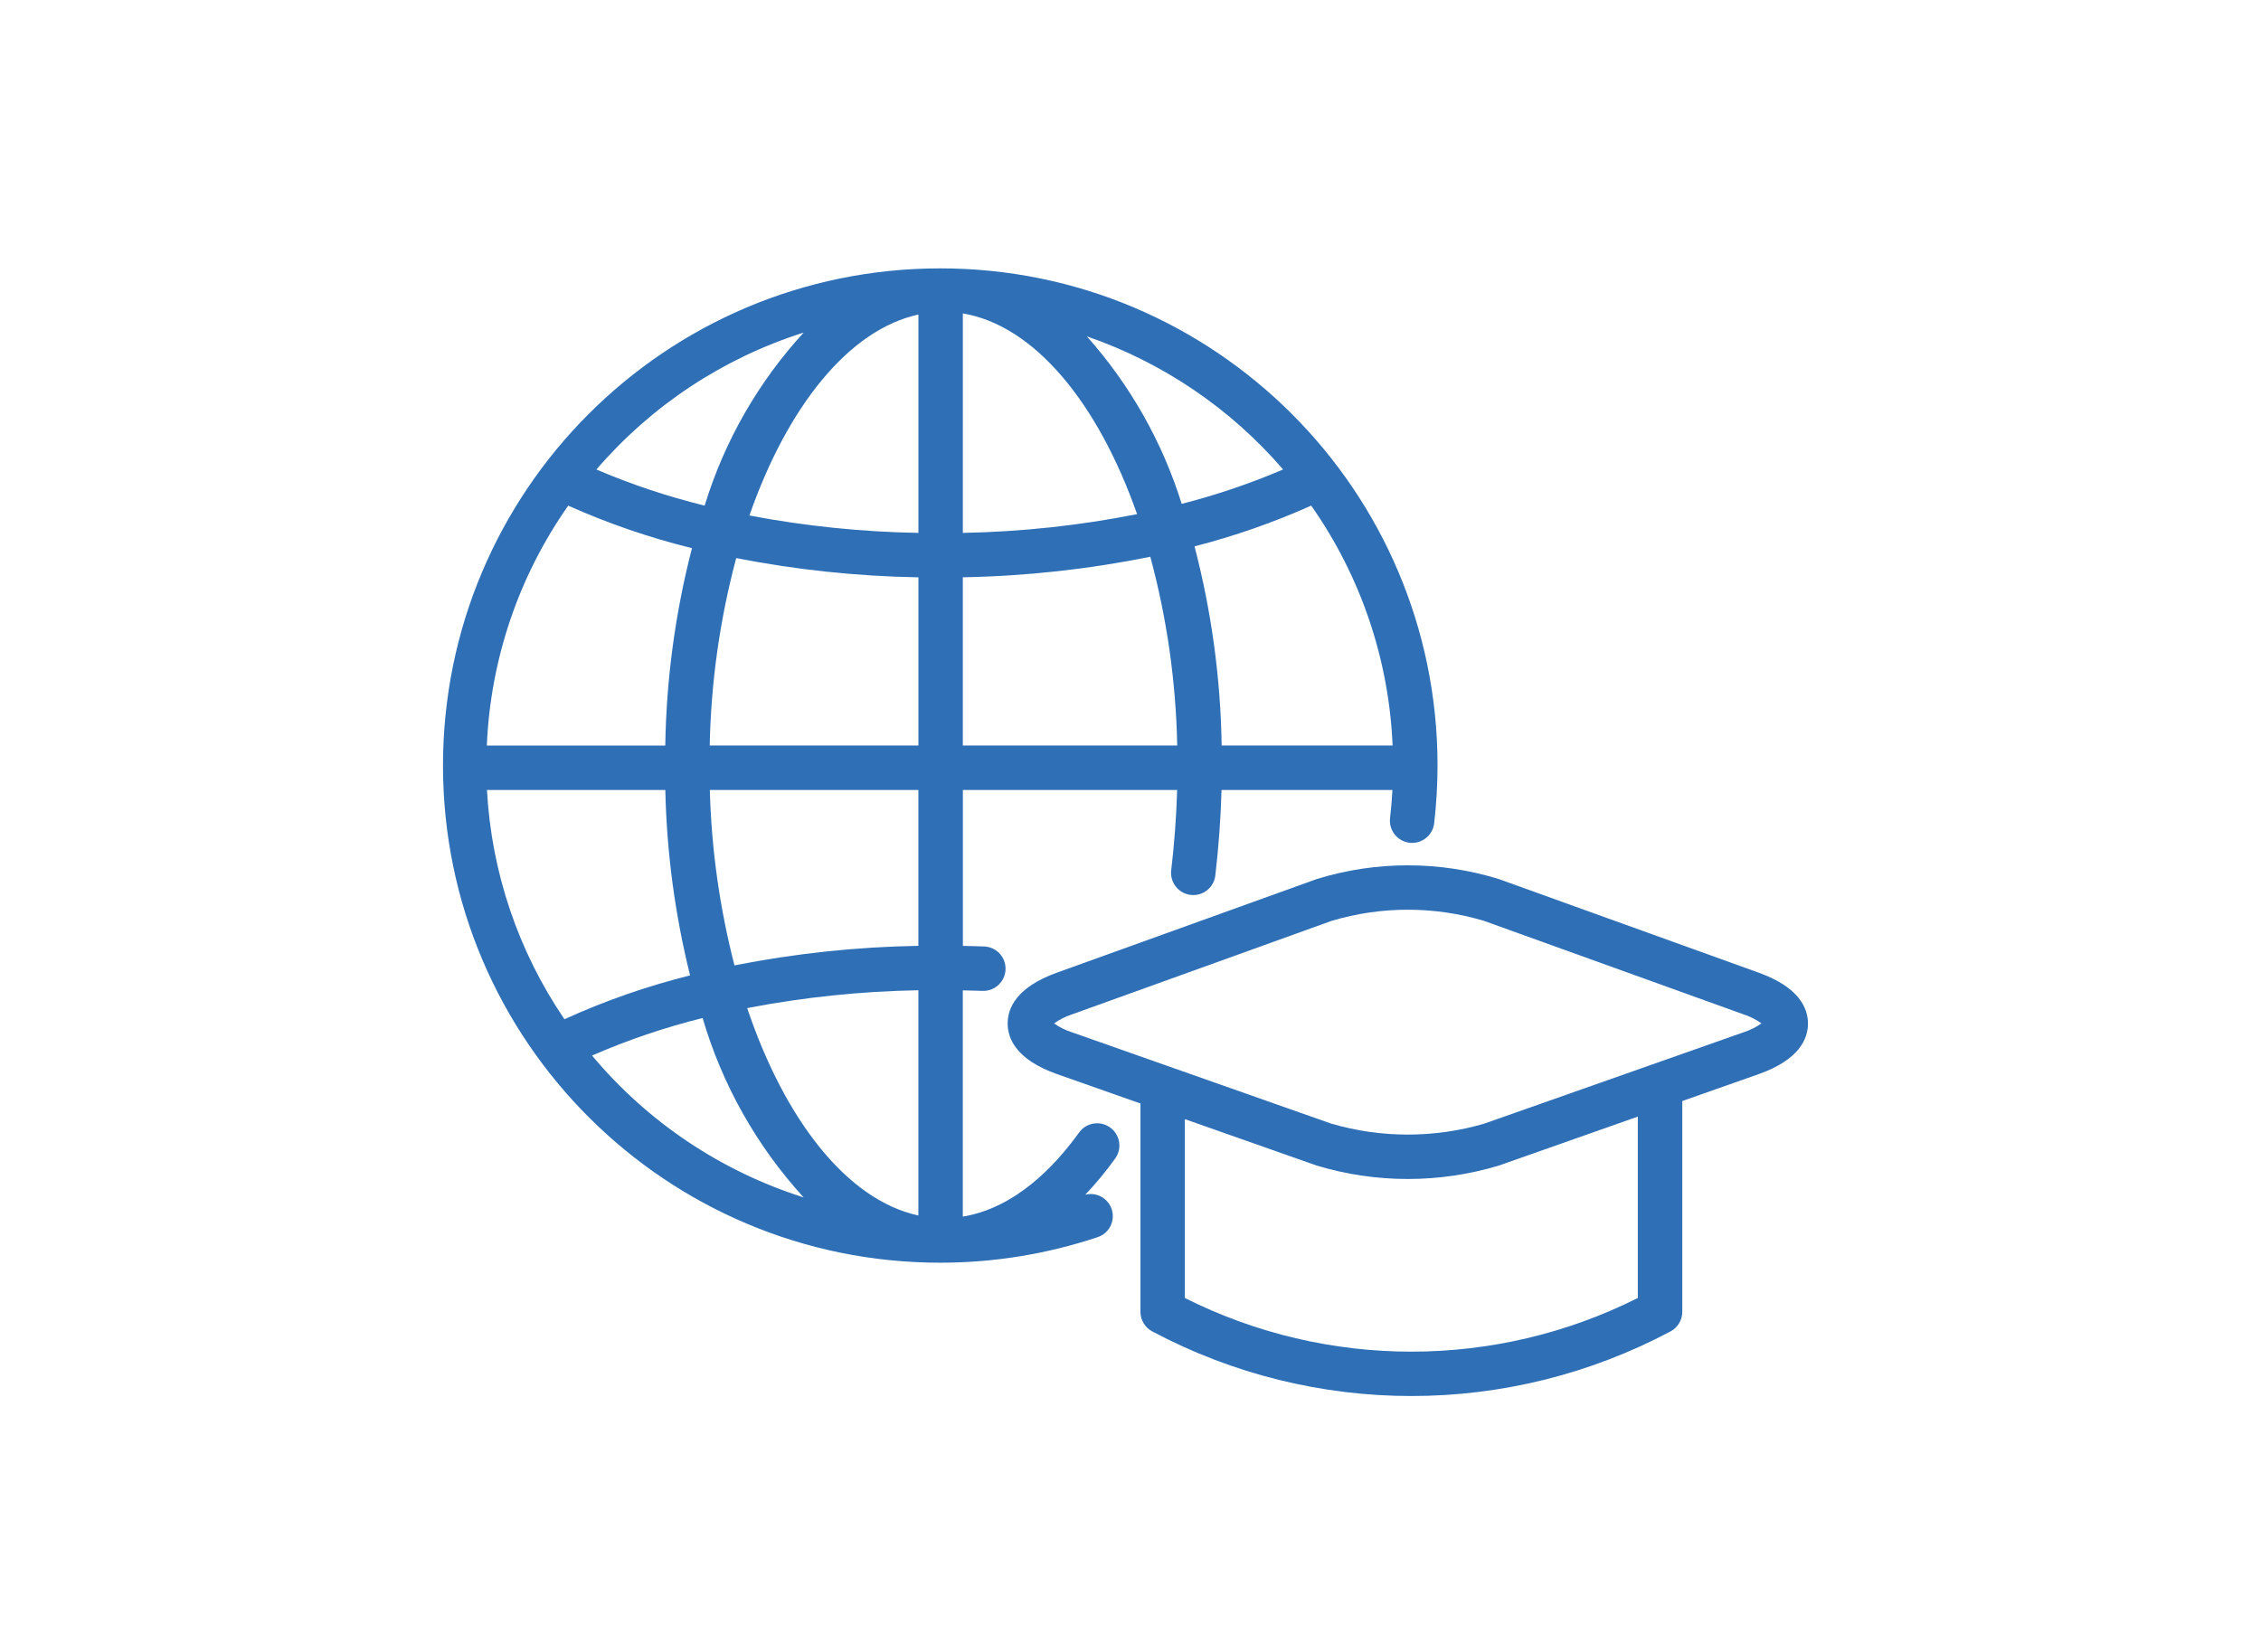 <?xml version="1.0" encoding="UTF-8"?><svg id="Capa_1" xmlns="http://www.w3.org/2000/svg" viewBox="0 0 104 76"><g id="Grupo_48"><path id="Trazado_22" d="M80.899,44.751l-11.956-4.308c-2.729-.843-5.65-.843-8.379,0l-11.956,4.308c-1.87,.674-2.26,1.645-2.258,2.342s.4,1.664,2.274,2.324l3.834,1.351v9.586c0,.377,.21,.723,.543,.9,7.452,3.963,16.385,3.963,23.837,0,.334-.176,.542-.523,.543-.9v-9.7l3.506-1.235c1.875-.661,2.272-1.628,2.274-2.325s-.392-1.669-2.262-2.343Zm-5.565,14.966c-6.555,3.291-14.279,3.291-20.834,0v-8.229l6.061,2.135c2.734,.825,5.651,.825,8.385,0l6.389-2.252v8.346Zm4.868-12.226l-11.936,4.206c-2.295,.669-4.732,.669-7.027,0l-11.936-4.206c-.292-.093-.568-.23-.818-.407,.249-.178,.523-.317,.814-.412l11.959-4.309c2.282-.68,4.712-.68,6.994,0l11.956,4.308c.291,.094,.566,.233,.814,.412-.25,.178-.526,.315-.818,.407h-.002Z" style="fill:#2f6fb6;"/><path id="Trazado_23" d="M51.06,51.871c-.457-.329-1.095-.225-1.424,.232,0,0,0,0,0,0h0c-1.151,1.6-2.972,3.48-5.35,3.869v-10.409c.307,.007,.613,.012,.922,.024,.564,.012,1.032-.435,1.044-1,.012-.55-.413-1.01-.962-1.042-.335-.014-.669-.02-1-.027v-7.174h9.856c-.034,1.194-.136,2.567-.277,3.726-.048,.562,.369,1.057,.931,1.105,.535,.046,1.014-.33,1.097-.86,.15-1.239,.256-2.694,.291-3.97h7.86c-.024,.434-.059,.868-.109,1.294-.065,.56,.336,1.067,.896,1.133,.56,.065,1.067-.336,1.133-.897h0c.103-.889,.155-1.783,.155-2.678-.013-12.632-10.264-22.863-22.896-22.85s-22.863,10.264-22.85,22.896c.013,12.632,10.264,22.863,22.896,22.85,2.449-.002,4.882-.398,7.205-1.172,.536-.171,.831-.744,.66-1.279-.164-.512-.697-.809-1.218-.678,.497-.524,.958-1.081,1.378-1.668,.328-.459,.223-1.096-.236-1.425h-.002Zm-16.69-5.492c2.596-.501,5.23-.775,7.873-.821v10.363c-3.263-.706-6.138-4.376-7.874-9.542h0Zm7.873-2.864c-2.841,.048-5.672,.349-8.459,.9-.68-2.639-1.061-5.346-1.134-8.07h9.593v7.17Zm-19.84-7.17h8.2c.063,2.877,.445,5.738,1.139,8.53-1.984,.494-3.918,1.17-5.779,2.017-2.128-3.125-3.36-6.773-3.564-10.548h.004Zm3.735-13.081c1.835,.82,3.74,1.474,5.691,1.956-.767,2.968-1.179,6.016-1.228,9.081h-8.208c.166-3.961,1.465-7.792,3.743-11.037h.002Zm18.15-8.844c3.293,.552,6.219,4.119,8.015,9.234-2.641,.523-5.323,.812-8.015,.863V14.42Zm-2.043,.047v10.05c-2.609-.045-5.21-.313-7.774-.8,1.745-5.009,4.574-8.551,7.773-9.246v-.004Zm0,12.092v7.739h-9.6c.058-2.913,.467-5.808,1.219-8.622,2.762,.54,5.567,.837,8.381,.885v-.002Zm2.043,0c2.897-.053,5.783-.369,8.623-.945,.765,2.834,1.18,5.75,1.238,8.685h-9.862v-7.74Zm19.77,7.74h-7.865c-.048-3.093-.467-6.169-1.248-9.162,1.839-.472,3.634-1.099,5.367-1.875,2.279,3.245,3.578,7.076,3.744,11.038h.002Zm-5.037-12.701c-1.512,.647-3.072,1.176-4.666,1.583-.889-2.85-2.376-5.477-4.363-7.706,3.498,1.206,6.613,3.32,9.027,6.124h.002Zm-22.051-6.301c-2.094,2.282-3.651,5.003-4.558,7.965-1.702-.418-3.367-.973-4.979-1.661,2.531-2.945,5.833-5.127,9.535-6.3l.002-.004Zm-9.736,33.265c1.643-.717,3.344-1.294,5.084-1.726,.9,3.069,2.49,5.892,4.647,8.253-3.8-1.204-7.177-3.468-9.733-6.527h.002Z" style="fill:#2f6fb6;"/></g></svg>